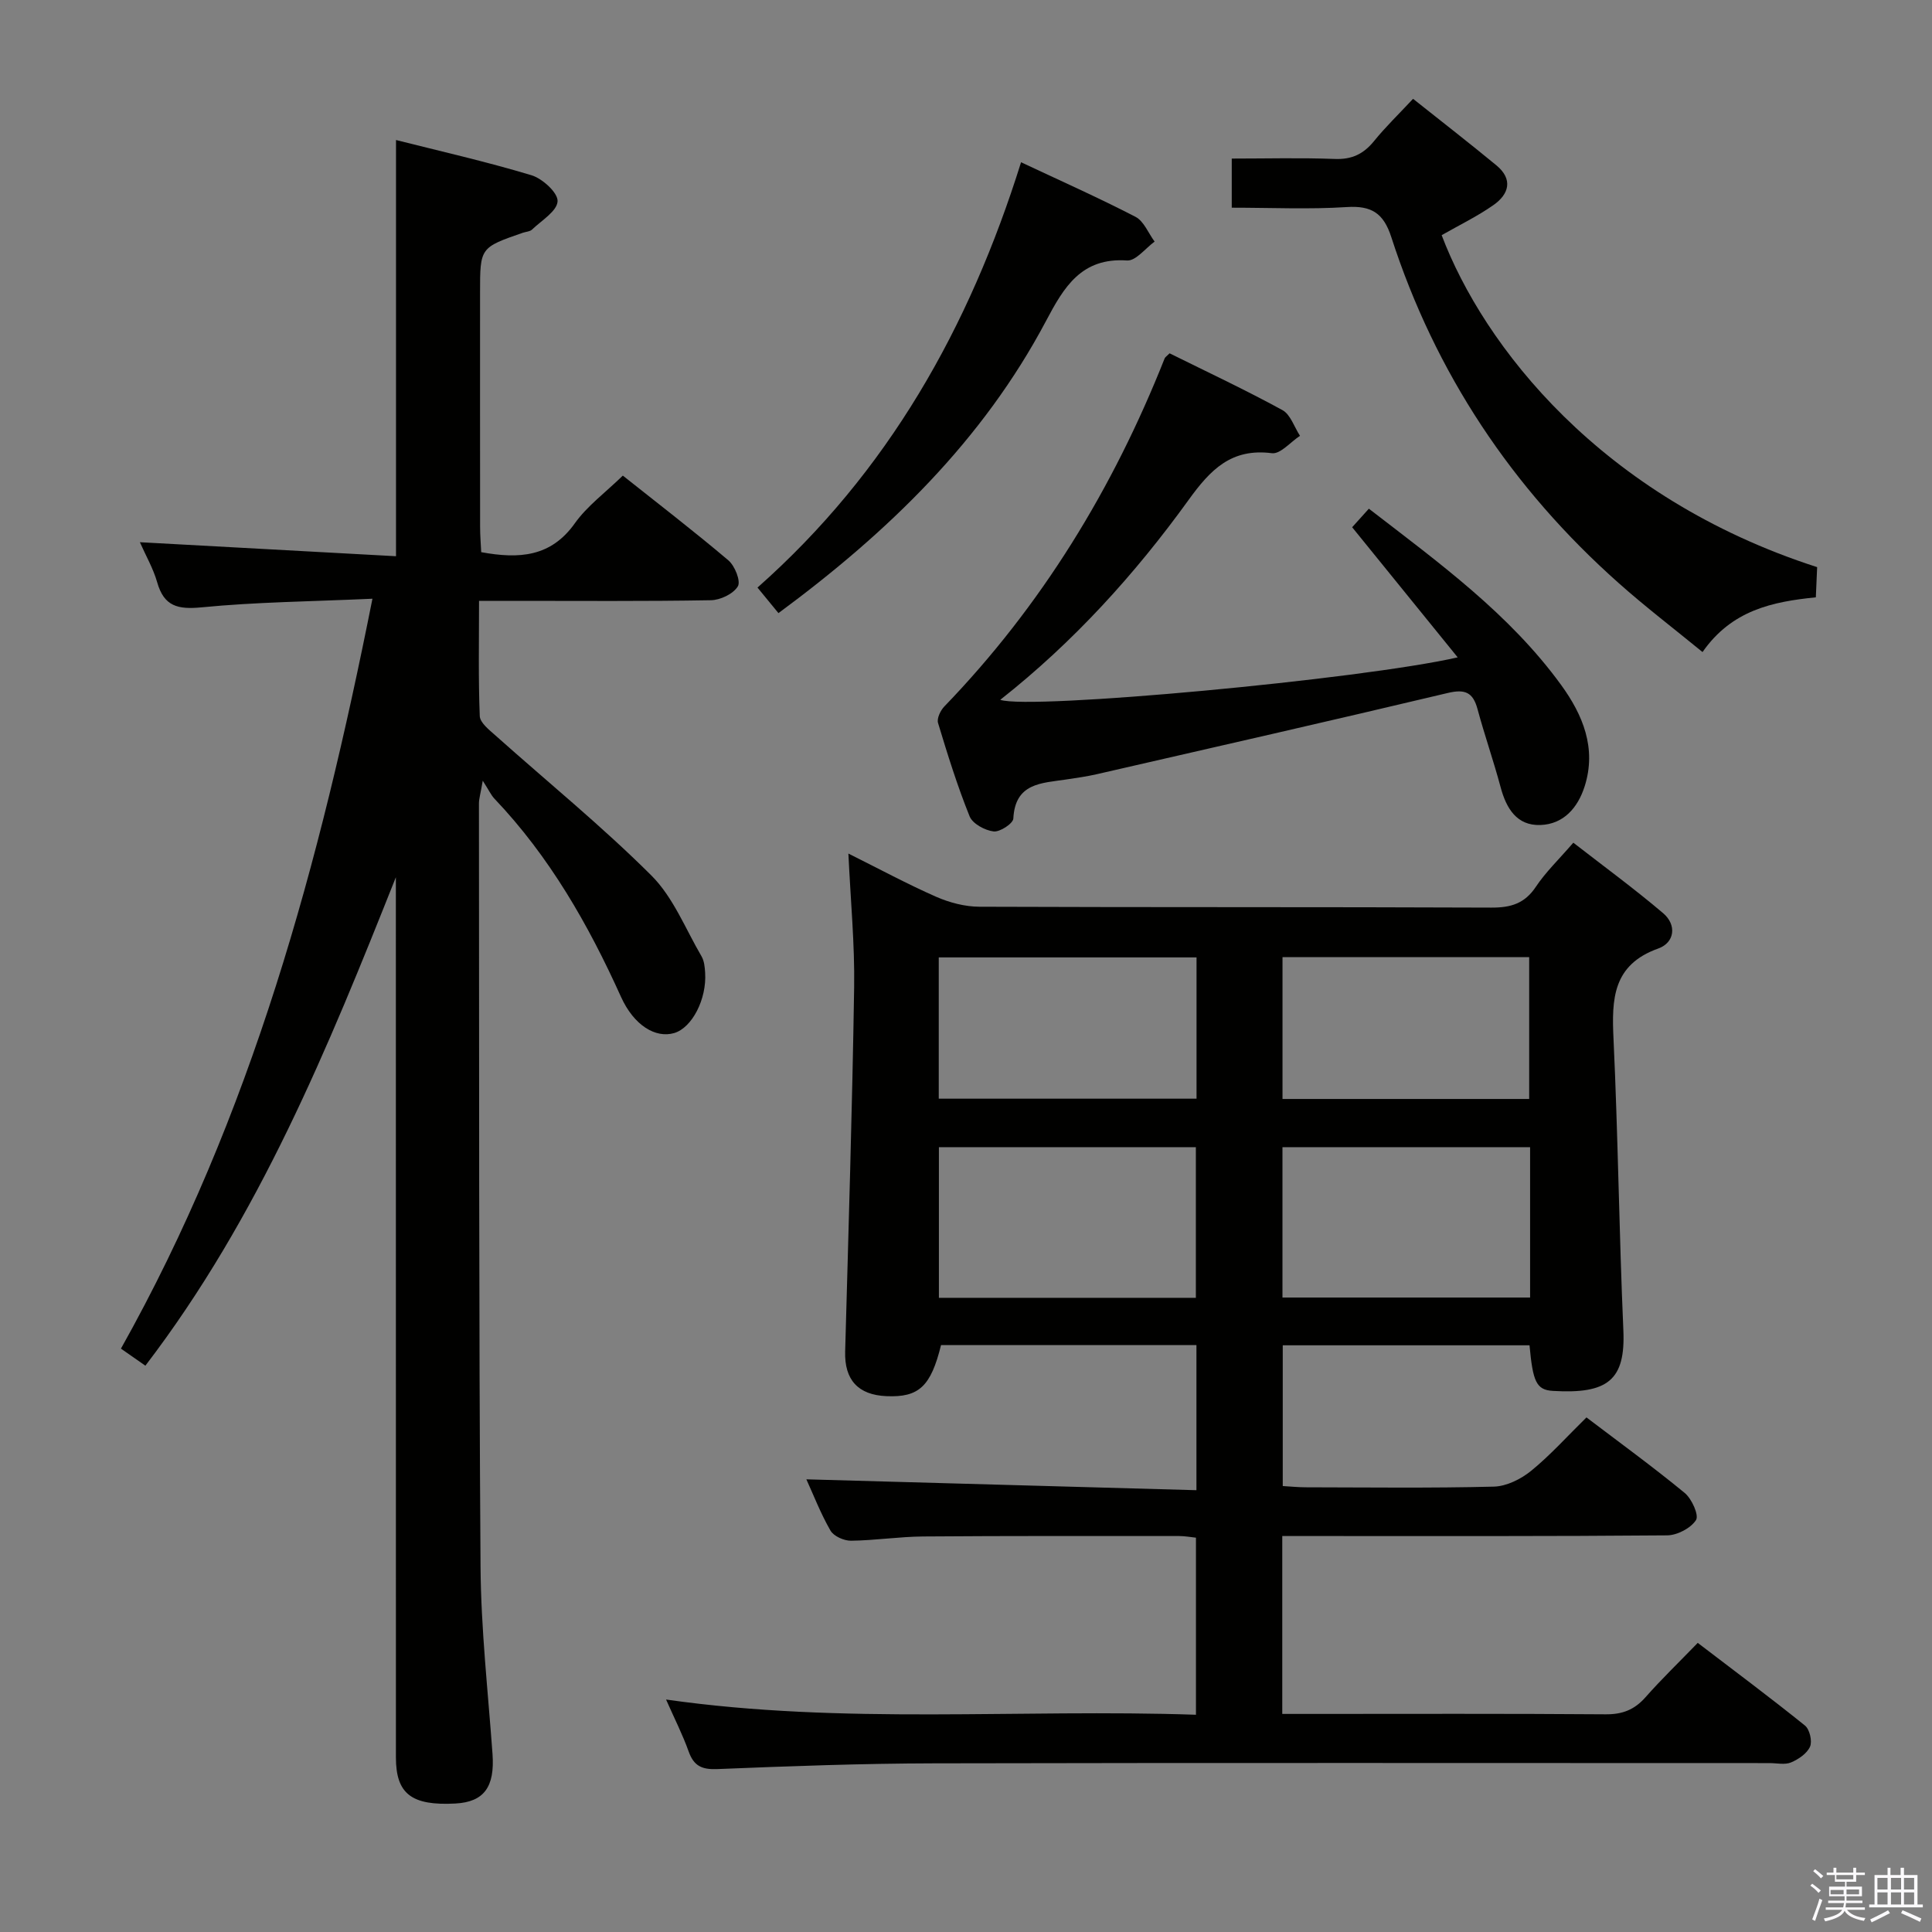 <svg enable-background="new 0 0 400 400" viewBox="0 0 400 400" xmlns="http://www.w3.org/2000/svg"><rect x="0" y="0" width="400" height="400" fill="#808080" stroke="none"/><path d="m374.8 390.4.4-.4c.7.5 1.3 1 1.8 1.4l-.5.5c-.5-.6-1.1-1.1-1.7-1.5zm1 7.3-.6-.3c.5-1.4 1.1-2.8 1.5-4.3.2.1.4.2.6.3-.5 1.3-1 2.8-1.5 4.3zm-.4-10.3.4-.4c.4.3 1 .8 1.7 1.4l-.5.5c-.4-.5-1-1-1.6-1.5zm2.5.3h1.7v-1h.6v1h3.5v-1h.6v1h1.8v.5h-1.8v1.4h-2v1h3.2v2h-3.2v.9h3.3v.5h-3.4c0 .3-.1.6-.1.9h4v.5h-3.7c.7.9 1.9 1.5 3.8 1.7-.1.2-.2.4-.3.6-2.1-.4-3.5-1.1-4-2.1-.4 1-1.8 1.7-4 2.2-.1-.2-.2-.4-.3-.6 2.1-.4 3.4-1 3.8-1.8h-3.4v-.5h3.6c.1-.3.1-.6.2-.9h-3.3v-.5h3.4c0-.3 0-.6 0-.9h-3.2v-2h3.3v-1h-2.1v-1.4h-1.7v-.5zm1.1 3.5v1h2.7c0-.3 0-.4 0-.4 0-.2 0-.2 0-.2 0-.1 0-.2 0-.3h-2.7zm1.2-3v.9h3.5v-.9zm4.7 3h-2.6v.6.4h2.6z" fill="#fbfafc"/><path d="m393.6 386.7h.6v1.5h2.8v6.1h1.1v.6h-11.1v-.6h1.1v-6.1h2.7v-1.5h.6v1.5h2.1v-1.5zm-2.7 8.8.4.6c-1.2.6-2.5 1.3-3.8 1.9-.1-.2-.2-.4-.3-.6 1.2-.6 2.5-1.2 3.7-1.9zm-2.2-6.7v2.4h2.1v-2.4zm0 3v2.5h2.1v-2.5zm2.8-3v2.4h2.1v-2.4zm0 3v2.5h2.1v-2.5zm6 6.1c-1.4-.7-2.7-1.3-3.9-1.8l.3-.6c1.5.6 2.7 1.2 3.9 1.7zm-1.2-9.1h-2.1v2.4h2.1zm-2.1 3v2.5h2.1v-2.5z" fill="#fbfafc"/><g fill="#010100"><path d="m137.9 351.87c36.81 5.25 73.11 1.9 109.71 3.15 0-12.41 0-24.31 0-36.66-.99-.1-2.25-.34-3.5-.34-17.66 0-35.32-.05-52.98.09-4.98.04-9.95.82-14.93.88-1.45.02-3.59-.93-4.26-2.1-2.05-3.56-3.54-7.44-4.99-10.61 26.87.75 53.66 1.49 80.76 2.25 0-10.59 0-20.16 0-30.04-17.73 0-35.31 0-52.88 0-2.11 8.56-4.58 10.86-11.29 10.57-5.91-.25-8.72-3.4-8.56-9.24.69-25.11 1.47-50.23 1.86-75.35.14-8.95-.73-17.91-1.19-27.75 6.42 3.2 12.18 6.31 18.15 8.94 2.78 1.22 5.98 2.06 8.99 2.07 35.32.14 70.65.03 105.97.18 4.03.02 6.91-.83 9.23-4.32 2.01-3.02 4.7-5.59 7.75-9.12 6.23 4.84 12.59 9.5 18.59 14.59 2.87 2.44 2.4 6.1-1.01 7.32-9.44 3.37-9.65 10.46-9.26 18.7.94 20.1 1.16 40.24 2.04 60.34.45 10.28-3.18 13.24-14.61 12.55-3.44-.21-4.13-1.96-4.82-9.44-16.87 0-33.77 0-51.09 0v29.14c1.53.09 3.13.25 4.72.26 13 .02 26 .19 38.99-.14 2.62-.07 5.59-1.55 7.69-3.25 3.97-3.23 7.42-7.09 11.48-11.08 6.74 5.12 13.7 10.18 20.33 15.63 1.47 1.21 3 4.61 2.35 5.62-1.08 1.69-3.89 3.15-5.98 3.17-24.16.21-48.32.14-72.48.14-2.3 0-4.6 0-7.2 0v36.83h5.47c20.49 0 40.99-.08 61.48.08 3.48.03 5.97-.95 8.25-3.53 3.3-3.74 6.9-7.21 10.82-11.26 7.59 5.8 15.01 11.32 22.2 17.12.97.78 1.54 3.23 1.05 4.36-.62 1.42-2.39 2.62-3.93 3.27-1.28.54-2.95.14-4.45.14-57.65 0-115.3-.08-172.95.05-14.97.03-29.95.58-44.91 1.19-3.21.13-4.86-.65-5.93-3.64-1.23-3.45-2.89-6.71-4.68-10.76zm109.69-83.17c0-10.8 0-21.03 0-31.19-17.97 0-35.54 0-53.2 0v31.19zm69.2-31.19c-17.31 0-34.2 0-51.27 0v31.13h51.27c0-10.42 0-20.55 0-31.13zm-122.43-39.29v29.25h53.37c0-9.91 0-19.47 0-29.25-17.82 0-35.37 0-53.37 0zm71.17-.05v29.36h51.07c0-9.98 0-19.67 0-29.36-17.17 0-33.94 0-51.07 0z"/><path d="m77.11 123.96c-12.81.58-24.11.68-35.33 1.78-4.94.48-7.82-.17-9.24-5.19-.8-2.82-2.32-5.44-3.58-8.29 17.65.97 34.97 1.91 53.03 2.9 0-15.07 0-29.16 0-43.24 0-14.12 0-28.23 0-42.93 8.98 2.27 18.61 4.45 28.04 7.29 2.28.69 5.51 3.64 5.41 5.39-.11 2.06-3.33 3.98-5.3 5.87-.43.41-1.23.43-1.86.64-8.89 3.08-8.89 3.08-8.89 12.4 0 16.17-.01 32.33.01 48.5 0 1.78.15 3.57.23 5.24 7.85 1.44 14.42 1 19.37-5.96 2.56-3.6 6.32-6.36 9.95-9.89 7.18 5.71 14.67 11.46 21.86 17.55 1.34 1.14 2.6 4.32 1.95 5.38-.94 1.56-3.62 2.84-5.58 2.87-13.66.24-27.33.13-41 .13-2.13 0-4.26 0-7 0 0 8.32-.16 16.09.15 23.85.06 1.39 1.95 2.86 3.25 4.02 10.79 9.63 22.05 18.79 32.27 28.98 4.54 4.52 7.07 11.07 10.4 16.76.55.94.67 2.22.74 3.36.36 5.5-2.72 11.42-6.4 12.51-3.86 1.13-8.34-1.57-11.02-7.49-6.75-14.97-14.8-29.05-26.2-41.03-.68-.71-1.1-1.67-2.42-3.72-.47 2.73-.79 3.73-.79 4.73.05 52.66-.03 105.32.33 157.98.09 12.94 1.55 25.87 2.48 38.8.49 6.81-1.75 9.93-7.69 10.25-9.07.48-12.3-1.99-12.31-9.52-.01-59-.01-117.99-.01-176.99 0-1.76 0-3.51 0-5.27-14.05 35.32-28.31 70.32-51.86 101.13-1.92-1.33-3.49-2.43-5.06-3.53 27.06-48.23 41.15-100.37 52.07-155.26z"/><path d="m242.15 73.15c7.71 3.82 15.66 7.55 23.35 11.75 1.69.92 2.46 3.51 3.65 5.33-1.95 1.27-4.06 3.83-5.82 3.6-8.41-1.08-12.74 3.43-17.24 9.67-11.12 15.4-23.85 29.45-39 41.39 6.14 2.12 74.68-4.22 94.71-8.79-7.45-9.19-14.5-17.88-21.85-26.94.88-.97 2.04-2.27 3.46-3.84 14.5 11.19 29.1 21.76 39.81 36.5 4.48 6.17 7.38 13.09 4.86 21-1.42 4.44-4.37 7.82-9.15 7.99-4.89.17-7.07-3.43-8.25-7.85-1.45-5.43-3.32-10.75-4.78-16.17-.94-3.47-2.6-4.16-6.14-3.32-24.19 5.75-48.44 11.26-72.68 16.82-2.1.48-4.25.78-6.38 1.1-5.04.76-10.53.69-10.9 8.08-.05 1.03-2.79 2.83-4.09 2.67-1.8-.22-4.34-1.59-4.96-3.12-2.54-6.3-4.57-12.82-6.54-19.34-.28-.94.5-2.58 1.3-3.41 20.16-20.89 34.95-45.15 45.61-72.05.1-.27.42-.46 1.03-1.07z"/><path d="m298.48 48.69c8.68 22.89 32.91 54.28 77.74 68.73-.09 1.94-.18 4.02-.27 6.25-9.02.91-17.41 2.66-23.46 11.33-5.94-4.86-11.83-9.36-17.35-14.27-22.11-19.64-37.98-43.48-47.09-71.65-1.6-4.94-4.08-6.54-9.21-6.21-7.77.5-15.59.13-23.82.13 0-3.42 0-6.47 0-10.17 7.12 0 14.24-.19 21.34.08 3.53.14 5.95-1.03 8.12-3.7 2.39-2.95 5.15-5.61 8.08-8.75 5.88 4.68 11.64 9.14 17.25 13.77 3.51 2.9 2.61 5.99-.64 8.25-3.36 2.35-7.11 4.16-10.69 6.21z"/><path d="m161.17 126.94c-1.49-1.82-2.92-3.56-4.34-5.29 27.06-23.94 43.87-53.87 54.57-88.06 8.14 3.83 16.03 7.34 23.69 11.3 1.74.9 2.66 3.38 3.96 5.13-1.9 1.38-3.9 4.03-5.7 3.91-9.45-.65-13.07 5.5-16.77 12.5-13.14 24.81-32.75 43.78-55.41 60.51z"/></g></svg>